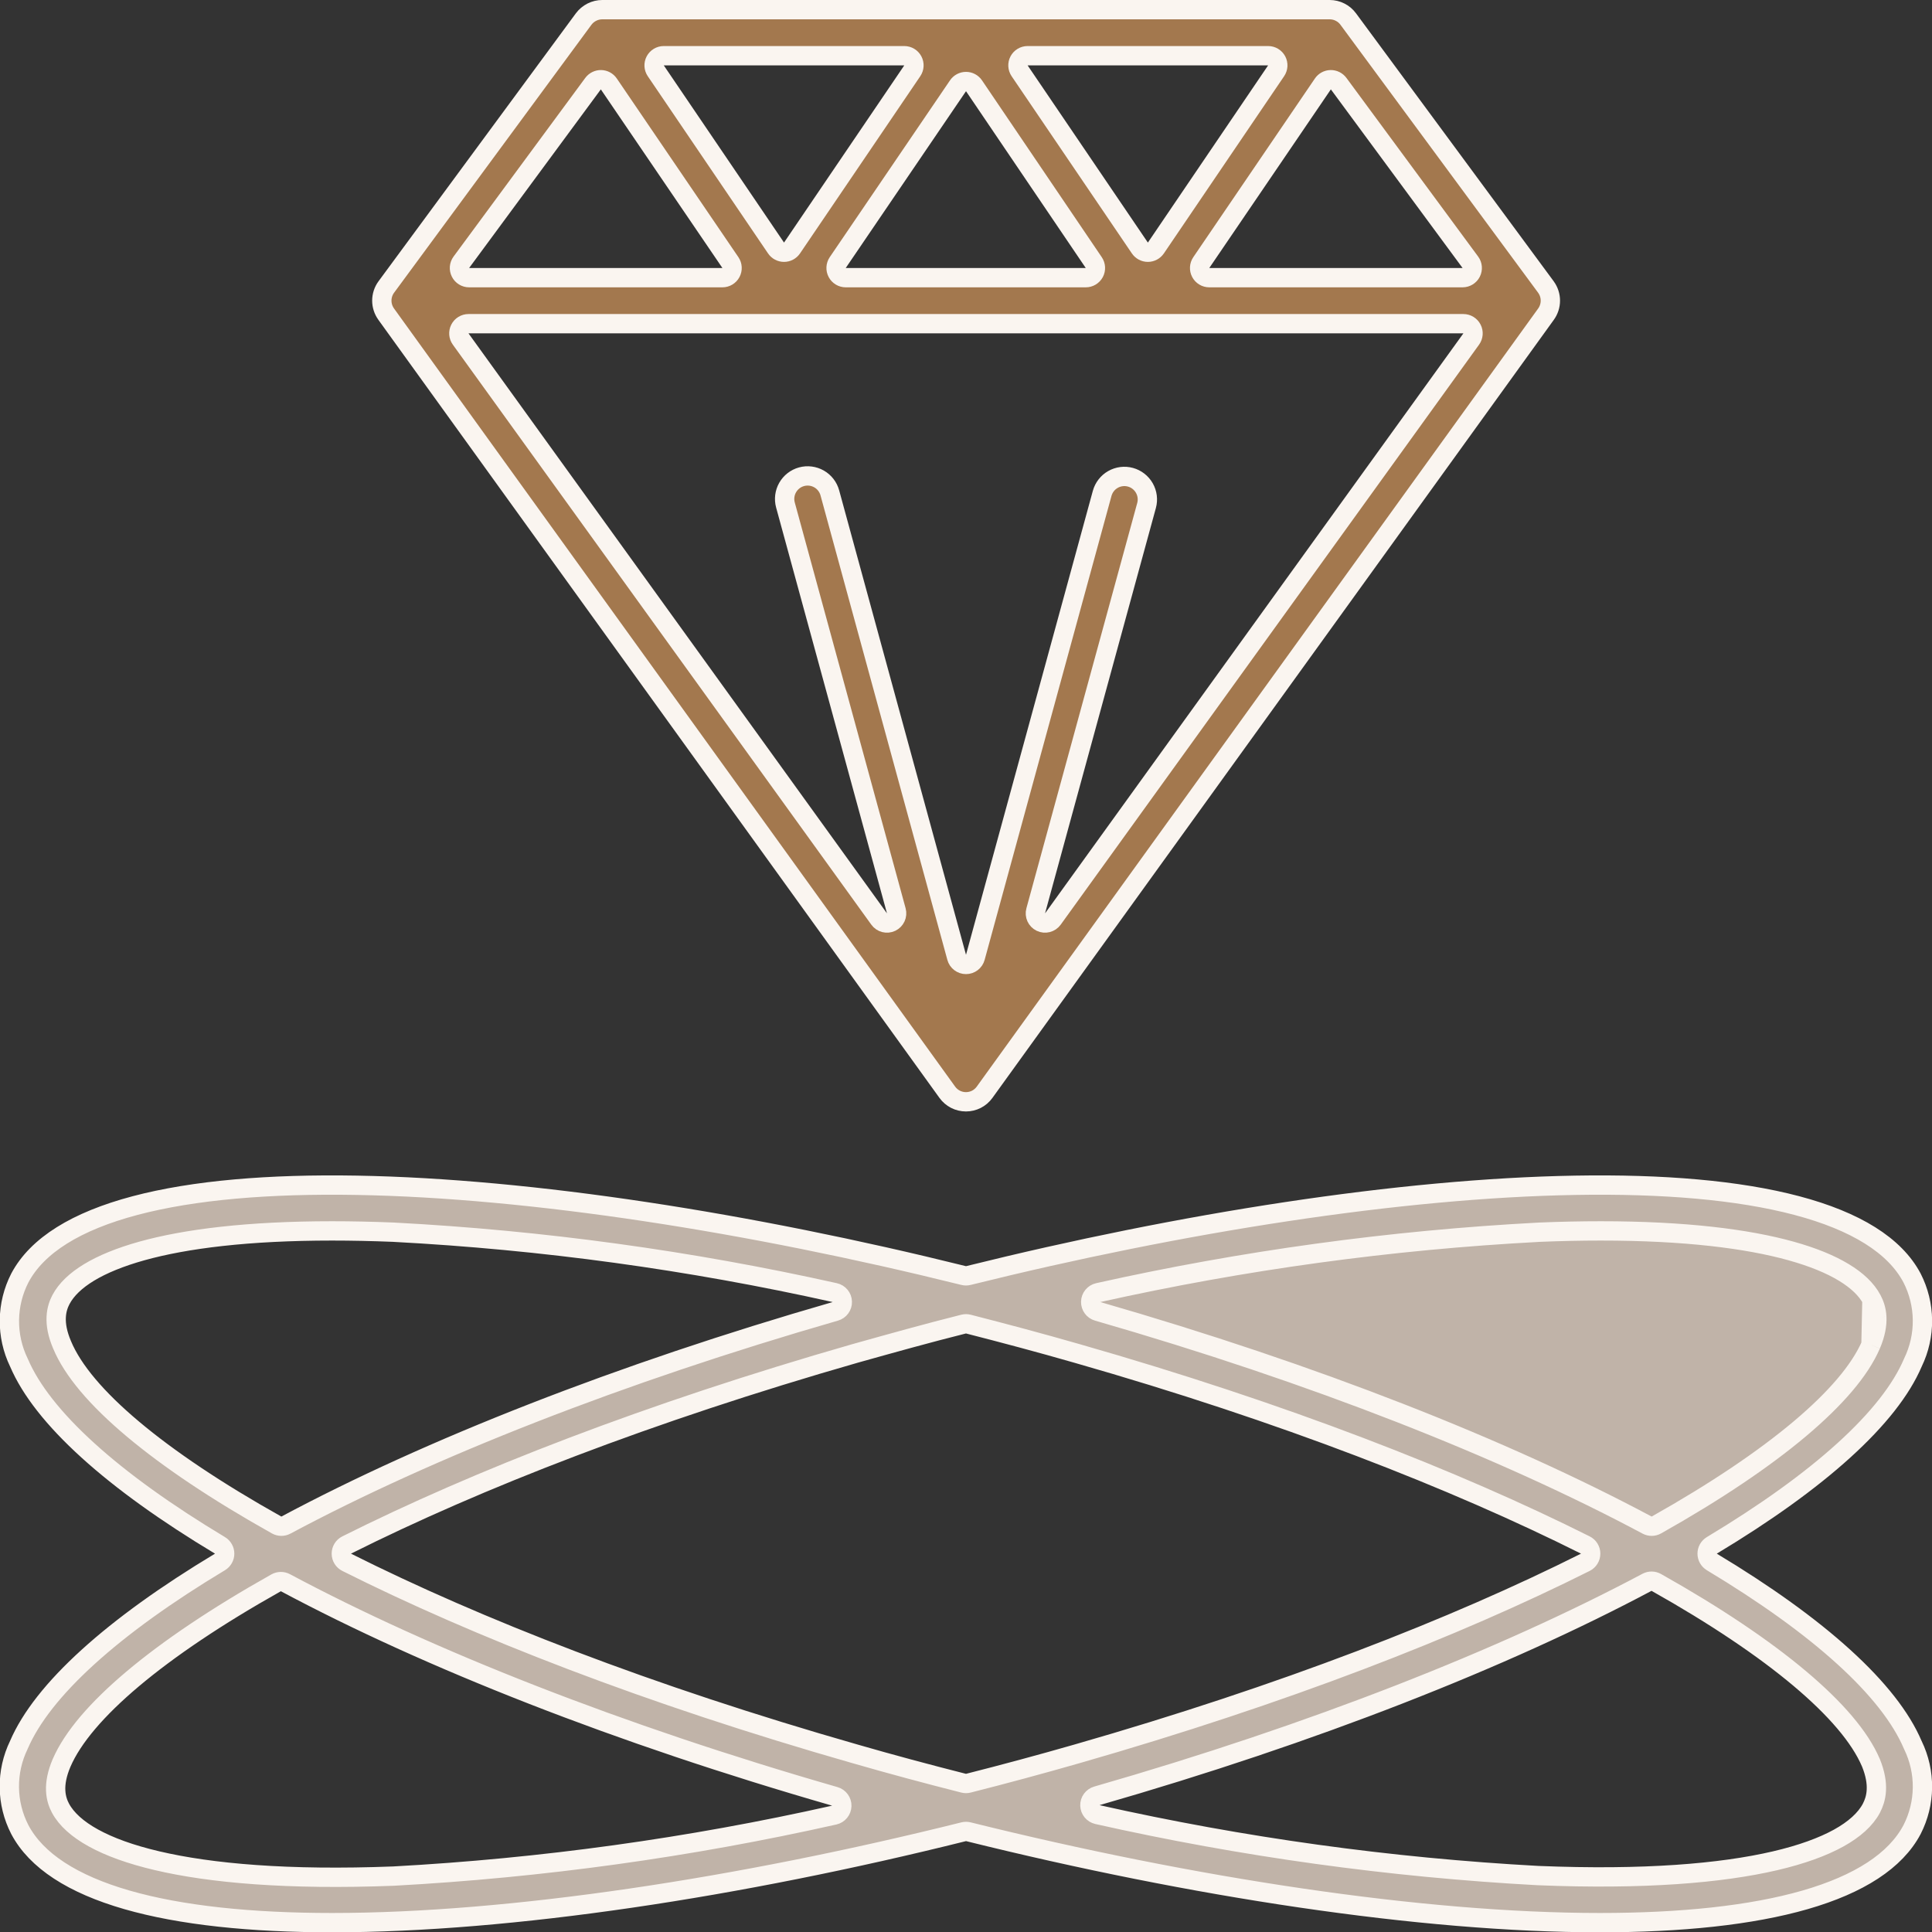 <svg width="90" height="90" viewBox="0 0 90 90" fill="none" xmlns="http://www.w3.org/2000/svg">
<rect x="0" y="0" width="90" height="90" fill="#333333" stroke="none"/>
<g clip-path="url(#clip0_1738_11170)">
<path d="M44.129 50.881L44.128 50.88L17.994 14.639L17.993 14.637C17.859 14.453 17.787 14.232 17.787 14.005C17.787 13.778 17.859 13.557 17.992 13.374C17.992 13.373 17.993 13.373 17.993 13.373L27.189 0.887C27.189 0.887 27.19 0.886 27.19 0.886C27.29 0.751 27.421 0.642 27.571 0.566C27.722 0.49 27.888 0.45 28.056 0.45H61.944C62.112 0.45 62.277 0.49 62.426 0.566C62.576 0.641 62.706 0.751 62.805 0.886L72.017 13.373C72.017 13.373 72.017 13.373 72.017 13.374C72.15 13.557 72.222 13.778 72.222 14.005C72.222 14.232 72.15 14.453 72.017 14.637L72.016 14.638L45.867 50.88L45.867 50.881C45.767 51.019 45.637 51.131 45.486 51.209C45.335 51.286 45.167 51.326 44.998 51.326C44.828 51.326 44.661 51.286 44.51 51.209C44.358 51.131 44.228 51.019 44.129 50.881ZM62.359 3.896C62.272 3.779 62.134 3.711 61.988 3.713C61.842 3.716 61.707 3.789 61.625 3.91L55.961 12.232C55.867 12.37 55.857 12.548 55.935 12.695C56.013 12.843 56.166 12.935 56.333 12.935H68.132C68.302 12.935 68.458 12.839 68.534 12.688C68.611 12.536 68.596 12.354 68.495 12.218L62.359 3.896ZM59.447 3.297C59.541 3.159 59.551 2.981 59.473 2.834C59.395 2.687 59.242 2.595 59.075 2.595H47.87C47.703 2.595 47.55 2.687 47.472 2.834C47.394 2.981 47.404 3.159 47.497 3.297L53.1 11.553C53.184 11.676 53.323 11.75 53.472 11.75C53.621 11.75 53.761 11.676 53.845 11.553L59.447 3.297ZM50.579 12.935C50.746 12.935 50.898 12.843 50.977 12.696C51.055 12.549 51.045 12.37 50.952 12.233L45.373 3.996C45.289 3.872 45.15 3.798 45.001 3.798C44.851 3.798 44.712 3.872 44.628 3.995L39.025 12.232C38.932 12.37 38.922 12.548 39 12.695C39.078 12.843 39.231 12.935 39.398 12.935H50.579ZM36.151 11.553C36.234 11.676 36.374 11.75 36.523 11.75C36.672 11.75 36.812 11.676 36.895 11.553L42.498 3.297C42.592 3.159 42.601 2.981 42.523 2.834C42.445 2.687 42.292 2.595 42.126 2.595H30.92C30.754 2.595 30.601 2.687 30.523 2.834C30.445 2.981 30.454 3.159 30.548 3.297L36.151 11.553ZM33.653 12.935C33.82 12.935 33.973 12.843 34.051 12.695C34.129 12.548 34.119 12.37 34.025 12.232L28.361 3.91C28.279 3.789 28.144 3.716 27.998 3.713C27.852 3.711 27.714 3.779 27.627 3.896L21.491 12.218C21.39 12.354 21.375 12.536 21.452 12.688C21.528 12.839 21.684 12.935 21.853 12.935H33.653ZM68.535 15.793C68.634 15.656 68.648 15.475 68.571 15.325C68.494 15.174 68.339 15.079 68.17 15.079H21.825C21.656 15.079 21.501 15.174 21.424 15.325C21.348 15.475 21.361 15.656 21.46 15.793L40.954 42.811C41.081 42.988 41.316 43.048 41.513 42.954C41.709 42.86 41.81 42.639 41.753 42.429L36.589 23.525L36.589 23.525C36.514 23.251 36.551 22.958 36.692 22.711C36.833 22.464 37.066 22.283 37.34 22.208C37.614 22.133 37.907 22.171 38.154 22.311C38.401 22.452 38.582 22.685 38.657 22.96C38.657 22.96 38.657 22.96 38.657 22.96L44.566 44.597C44.619 44.793 44.797 44.928 45 44.928C45.203 44.928 45.381 44.793 45.434 44.597L51.343 22.983L51.343 22.983C51.419 22.709 51.599 22.476 51.846 22.335C52.093 22.194 52.386 22.157 52.66 22.232C52.934 22.307 53.167 22.488 53.308 22.735C53.449 22.982 53.486 23.274 53.411 23.548L48.248 42.429C48.19 42.639 48.291 42.86 48.487 42.954C48.684 43.048 48.919 42.988 49.047 42.811L68.535 15.793Z" fill="#A3784E" stroke="#FAF5F0" stroke-width="0.9" stroke-linejoin="round"/>
<path d="M87.157 62.643L87.156 62.645C86.643 63.837 85.502 65.163 83.838 66.564C82.164 67.972 79.924 69.485 77.16 71.04C77.027 71.115 76.863 71.117 76.728 71.044C70.055 67.48 61.217 63.993 51.134 61.087C50.936 61.03 50.803 60.847 50.809 60.641C50.815 60.435 50.96 60.26 51.16 60.215C57.914 58.708 64.781 57.767 71.691 57.402L71.696 57.401C72.696 57.36 73.656 57.34 74.575 57.34C78.5 57.34 81.404 57.708 83.441 58.277C84.459 58.561 85.273 58.898 85.891 59.273C86.507 59.645 86.954 60.069 87.202 60.539M87.157 62.643L87.202 60.539M87.157 62.643C87.372 62.139 87.445 61.717 87.429 61.359M87.157 62.643L87.429 61.359M87.202 60.539C87.304 60.731 87.412 60.997 87.429 61.359M87.202 60.539L87.429 61.359M79.743 71.989C79.608 72.071 79.525 72.217 79.525 72.375C79.525 72.533 79.608 72.679 79.743 72.761C82.233 74.257 84.305 75.745 85.892 77.188C87.483 78.633 88.564 80.012 89.104 81.283C89.107 81.29 89.11 81.297 89.114 81.304C89.411 81.917 89.562 82.591 89.555 83.272C89.547 83.953 89.382 84.622 89.072 85.228C88.307 86.678 86.615 87.773 84.088 88.502C81.571 89.227 78.307 89.564 74.528 89.564C66.214 89.564 55.529 87.916 45.108 85.329C45.037 85.312 44.962 85.312 44.891 85.33C34.471 87.93 23.782 89.564 15.472 89.564C11.693 89.564 8.429 89.227 5.912 88.502C3.384 87.773 1.69 86.678 0.923 85.228C0.61 84.62 0.443 83.948 0.435 83.265C0.427 82.581 0.578 81.905 0.877 81.29C0.88 81.284 0.883 81.278 0.885 81.271C1.43 80.006 2.513 78.63 4.104 77.186C5.691 75.745 7.76 74.256 10.248 72.761C10.383 72.679 10.466 72.533 10.466 72.375C10.466 72.217 10.383 72.07 10.247 71.989C7.755 70.493 5.683 69.006 4.097 67.566C2.506 66.123 1.426 64.749 0.886 63.485C0.883 63.478 0.88 63.472 0.877 63.466C0.58 62.851 0.43 62.176 0.438 61.494C0.447 60.813 0.612 60.143 0.923 59.536C1.728 58.014 3.556 56.885 6.293 56.16C9.016 55.439 12.549 55.144 16.619 55.215C24.756 55.355 34.946 56.952 44.892 59.42C44.963 59.438 45.037 59.438 45.108 59.42C55.052 56.952 65.242 55.355 73.378 55.215C77.448 55.144 80.981 55.439 83.704 56.16C86.441 56.885 88.268 58.014 89.072 59.536C89.382 60.143 89.547 60.813 89.555 61.494C89.562 62.176 89.411 62.851 89.114 63.465C89.111 63.472 89.108 63.478 89.105 63.485C88.565 64.749 87.484 66.123 85.892 67.566C84.305 69.006 82.233 70.493 79.743 71.989ZM44.889 83.068C44.962 83.087 45.038 83.087 45.11 83.068C46.792 82.642 48.48 82.186 50.174 81.7L50.174 81.7C59.801 78.938 67.781 75.822 73.852 72.777C74.004 72.701 74.1 72.545 74.1 72.375C74.1 72.204 74.004 72.049 73.852 71.973C67.781 68.933 59.802 65.803 50.175 63.05C48.479 62.562 46.79 62.112 45.112 61.682C45.039 61.663 44.963 61.663 44.891 61.681C43.208 62.103 41.513 62.577 39.828 63.049L39.825 63.05C30.199 65.812 22.219 68.932 16.148 71.973C15.996 72.049 15.9 72.204 15.9 72.375C15.9 72.545 15.996 72.701 16.148 72.777C22.214 75.822 30.194 78.947 39.826 81.7C41.516 82.188 43.21 82.642 44.889 83.068ZM2.84 60.539L2.84 60.539L2.838 60.543C2.74 60.733 2.634 60.999 2.618 61.36C2.602 61.717 2.675 62.138 2.889 62.641C3.386 63.841 4.523 65.169 6.187 66.567C7.862 67.975 10.11 69.485 12.887 71.04C13.021 71.115 13.184 71.117 13.319 71.044C19.987 67.48 28.844 63.988 38.913 61.087C39.111 61.03 39.245 60.847 39.238 60.641C39.232 60.435 39.087 60.26 38.886 60.215C32.133 58.708 25.266 57.767 18.356 57.402L18.356 57.401L18.35 57.401C17.335 57.36 16.375 57.34 15.472 57.34C11.547 57.34 8.641 57.708 6.604 58.276C5.585 58.561 4.771 58.898 4.152 59.272C3.536 59.645 3.088 60.069 2.84 60.539ZM2.816 84.228L2.816 84.228L2.818 84.232C3.095 84.749 3.618 85.215 4.351 85.619C5.089 86.026 6.072 86.388 7.319 86.68C9.811 87.266 13.408 87.586 18.326 87.396L18.333 87.396C25.244 87.02 32.111 86.07 38.864 84.553C39.064 84.508 39.209 84.333 39.215 84.127C39.221 83.922 39.087 83.739 38.889 83.682C28.806 80.78 19.963 77.289 13.296 73.729C13.16 73.657 12.997 73.659 12.863 73.734C10.098 75.287 7.857 76.799 6.184 78.208C4.52 79.609 3.38 80.937 2.867 82.128L2.866 82.13C2.652 82.635 2.578 83.056 2.594 83.413C2.61 83.774 2.716 84.039 2.816 84.228ZM87.179 84.23L87.182 84.223C87.281 84.029 87.388 83.762 87.407 83.401C87.427 83.044 87.36 82.623 87.156 82.119L87.156 82.119L87.152 82.111C86.644 80.918 85.502 79.59 83.836 78.189C82.161 76.781 79.919 75.268 77.156 73.715C77.022 73.64 76.859 73.638 76.724 73.71C70.032 77.27 61.18 80.761 51.097 83.658C50.899 83.715 50.765 83.898 50.771 84.104C50.777 84.309 50.922 84.484 51.122 84.53C57.875 86.046 64.742 86.997 71.653 87.372L71.659 87.372C76.584 87.574 80.184 87.265 82.678 86.685C83.925 86.395 84.909 86.034 85.647 85.627C86.38 85.222 86.903 84.753 87.179 84.23Z" fill="#C0B3A8" stroke="#FAF5F0" stroke-width="0.9" stroke-linejoin="round"/>
</g>
<defs>
<clipPath id="clip0_1738_11170">
<rect width="90" height="90" fill="white"/>
</clipPath>
</defs>
</svg>
